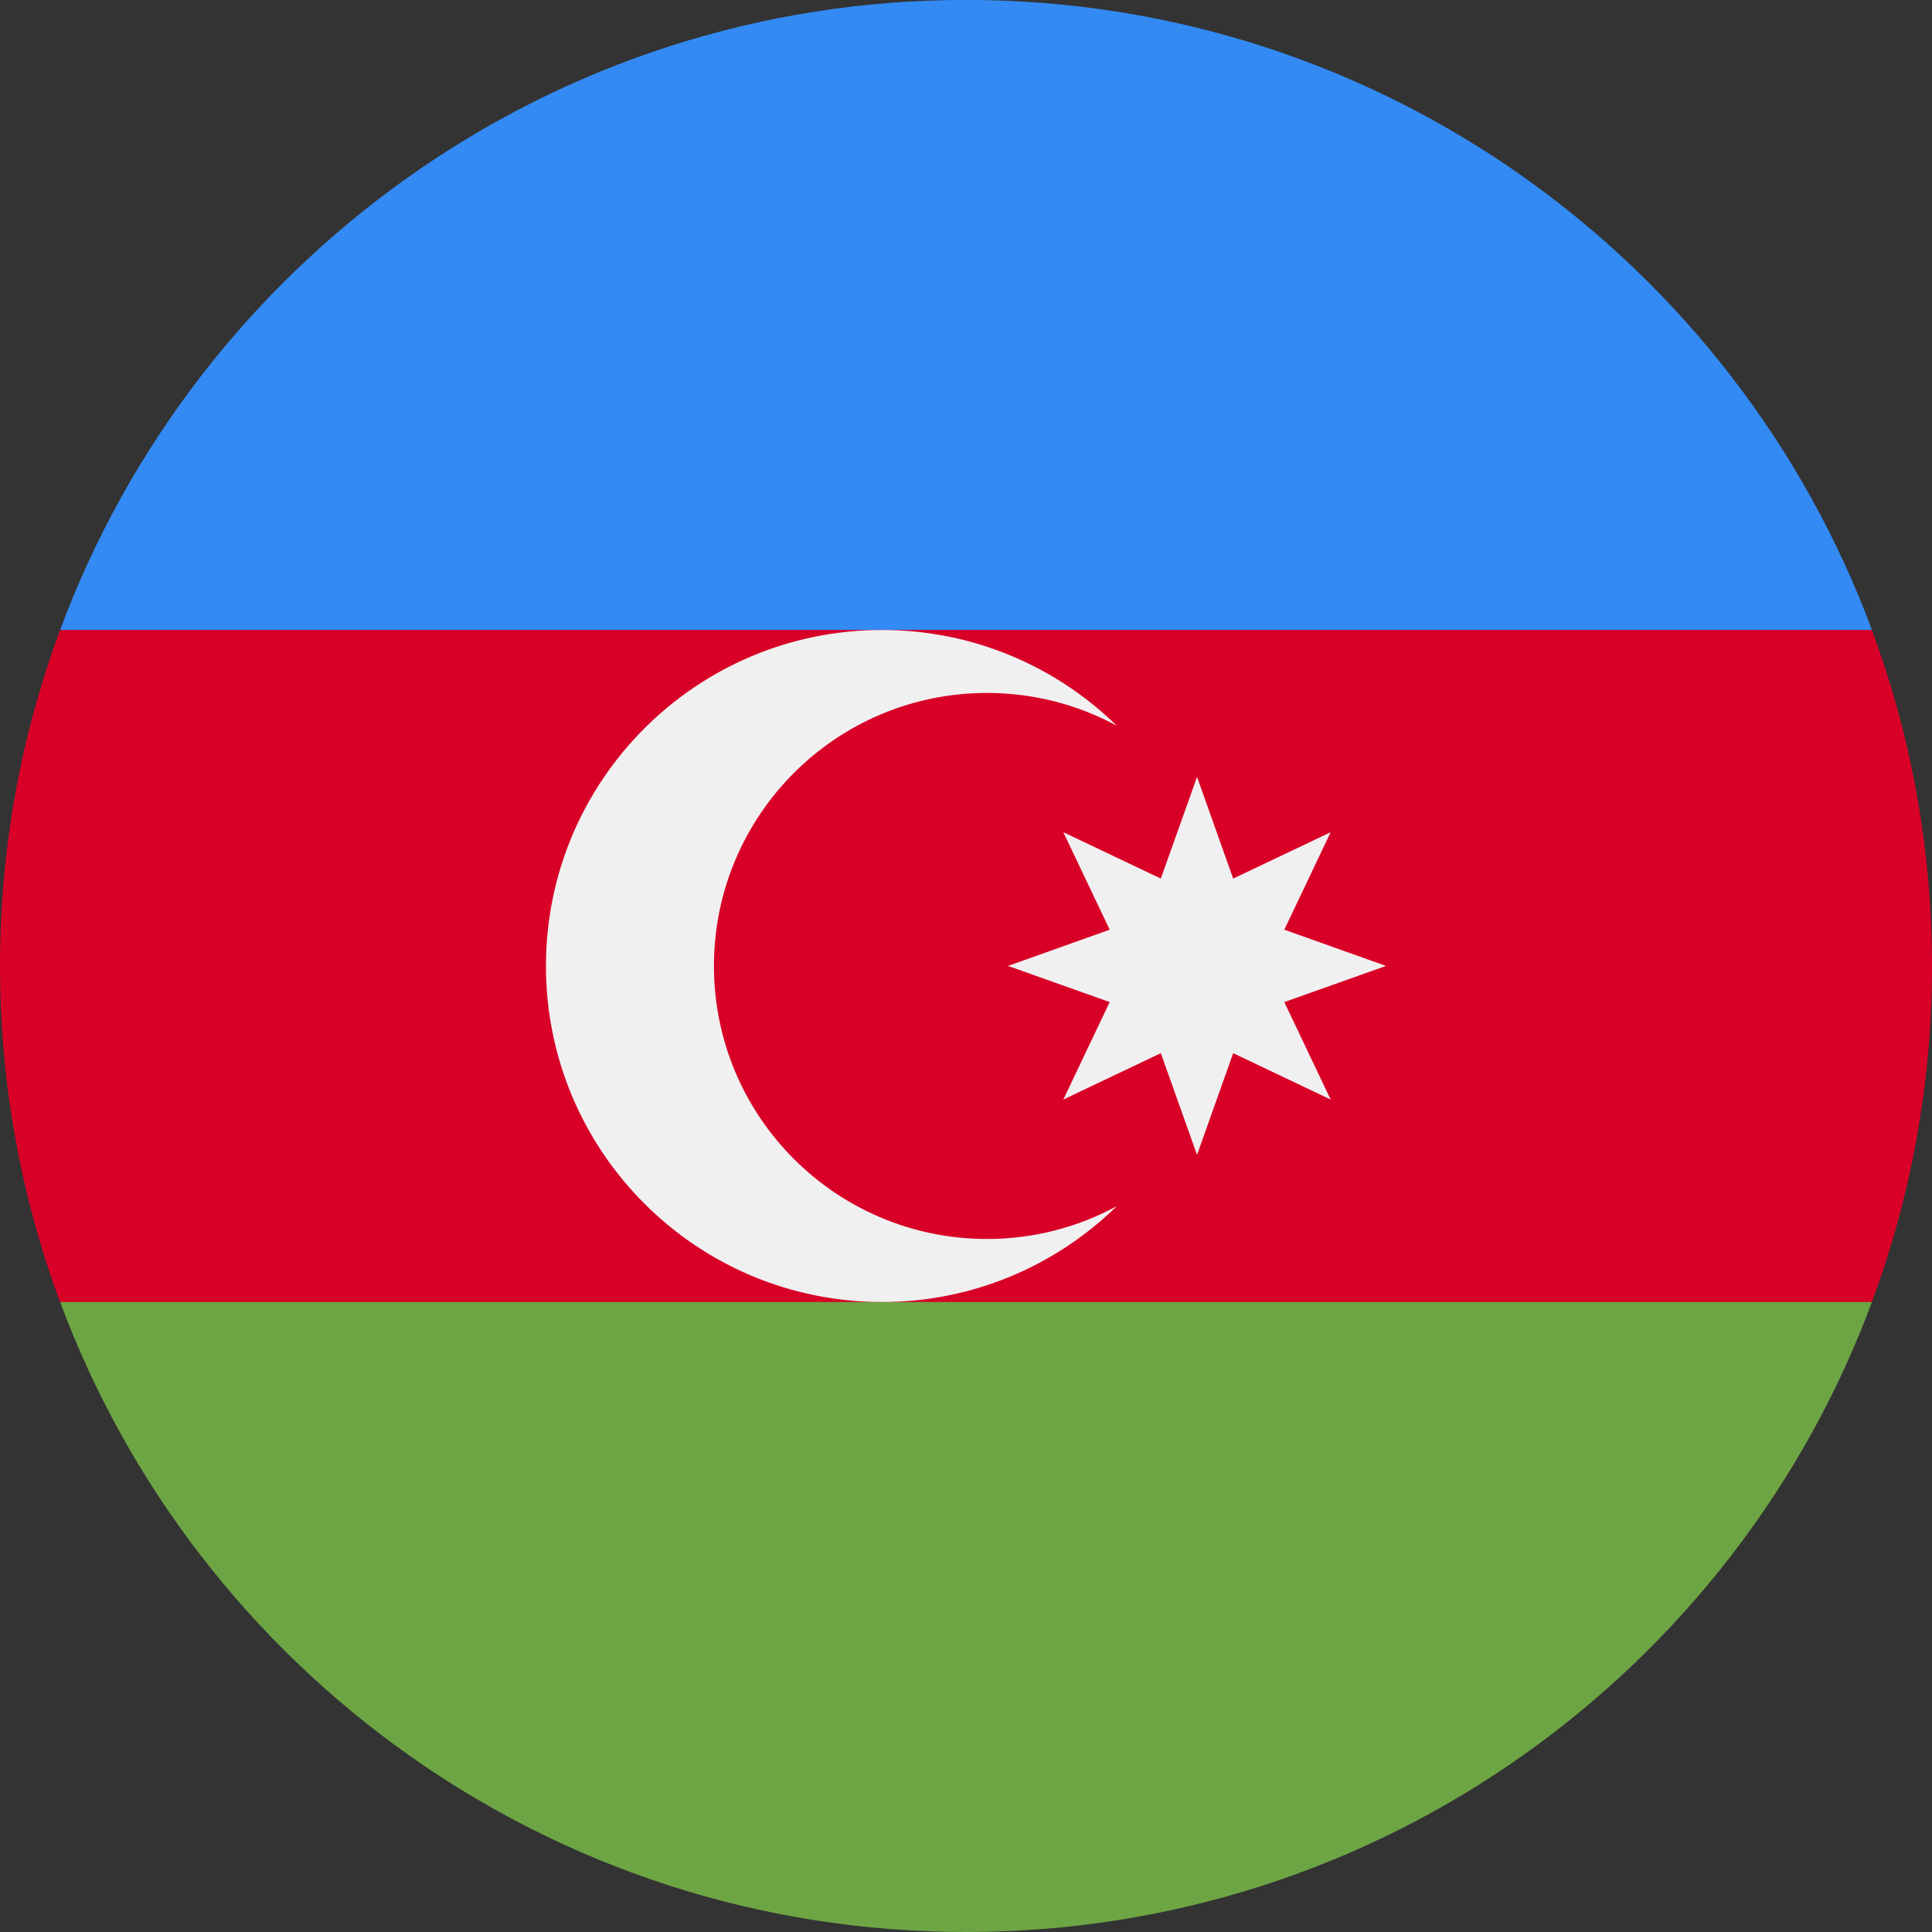 <svg width="24" height="24" viewBox="0 0 24 24" fill="none" xmlns="http://www.w3.org/2000/svg">
<rect x="0" y="0" width="24" height="24" fill="#333333" stroke="none"/>
<g clip-path="url(#clip0_15_6977)">
<path d="M24 12C24 10.532 23.736 9.126 23.253 7.826L12 7.304L0.746 7.826C0.264 9.126 -0 10.532 -0 12C-0 13.468 0.264 14.874 0.746 16.174L12 16.696L23.253 16.174C23.736 14.874 24 13.468 24 12Z" fill="#D80027"/>
<path d="M12 24C17.16 24 21.558 20.743 23.254 16.174H0.747C2.442 20.743 6.841 24 12 24Z" fill="#6DA544"/>
<path d="M0.747 7.825H23.254C21.558 3.256 17.16 -0.001 12 -0.001C6.841 -0.001 2.442 3.256 0.747 7.825Z" fill="#338AF3"/>
<path d="M12.261 15.391C10.388 15.391 8.869 13.873 8.869 12C8.869 10.127 10.388 8.608 12.261 8.608C12.845 8.608 13.394 8.756 13.874 9.016C13.121 8.28 12.092 7.826 10.956 7.826C8.651 7.826 6.782 9.695 6.782 12C6.782 14.305 8.651 16.174 10.956 16.174C12.092 16.174 13.121 15.719 13.874 14.983C13.394 15.243 12.845 15.391 12.261 15.391Z" fill="#F0F0F0"/>
<path d="M14.87 9.651L15.319 10.914L16.53 10.338L15.954 11.549L17.217 11.999L15.954 12.448L16.53 13.659L15.319 13.083L14.87 14.346L14.42 13.083L13.209 13.659L13.785 12.448L12.522 11.999L13.785 11.549L13.209 10.338L14.42 10.914L14.87 9.651Z" fill="#F0F0F0"/>
</g>
<defs>
<clipPath id="clip0_15_6977">
<rect width="24" height="24" fill="white"/>
</clipPath>
</defs>
</svg>
